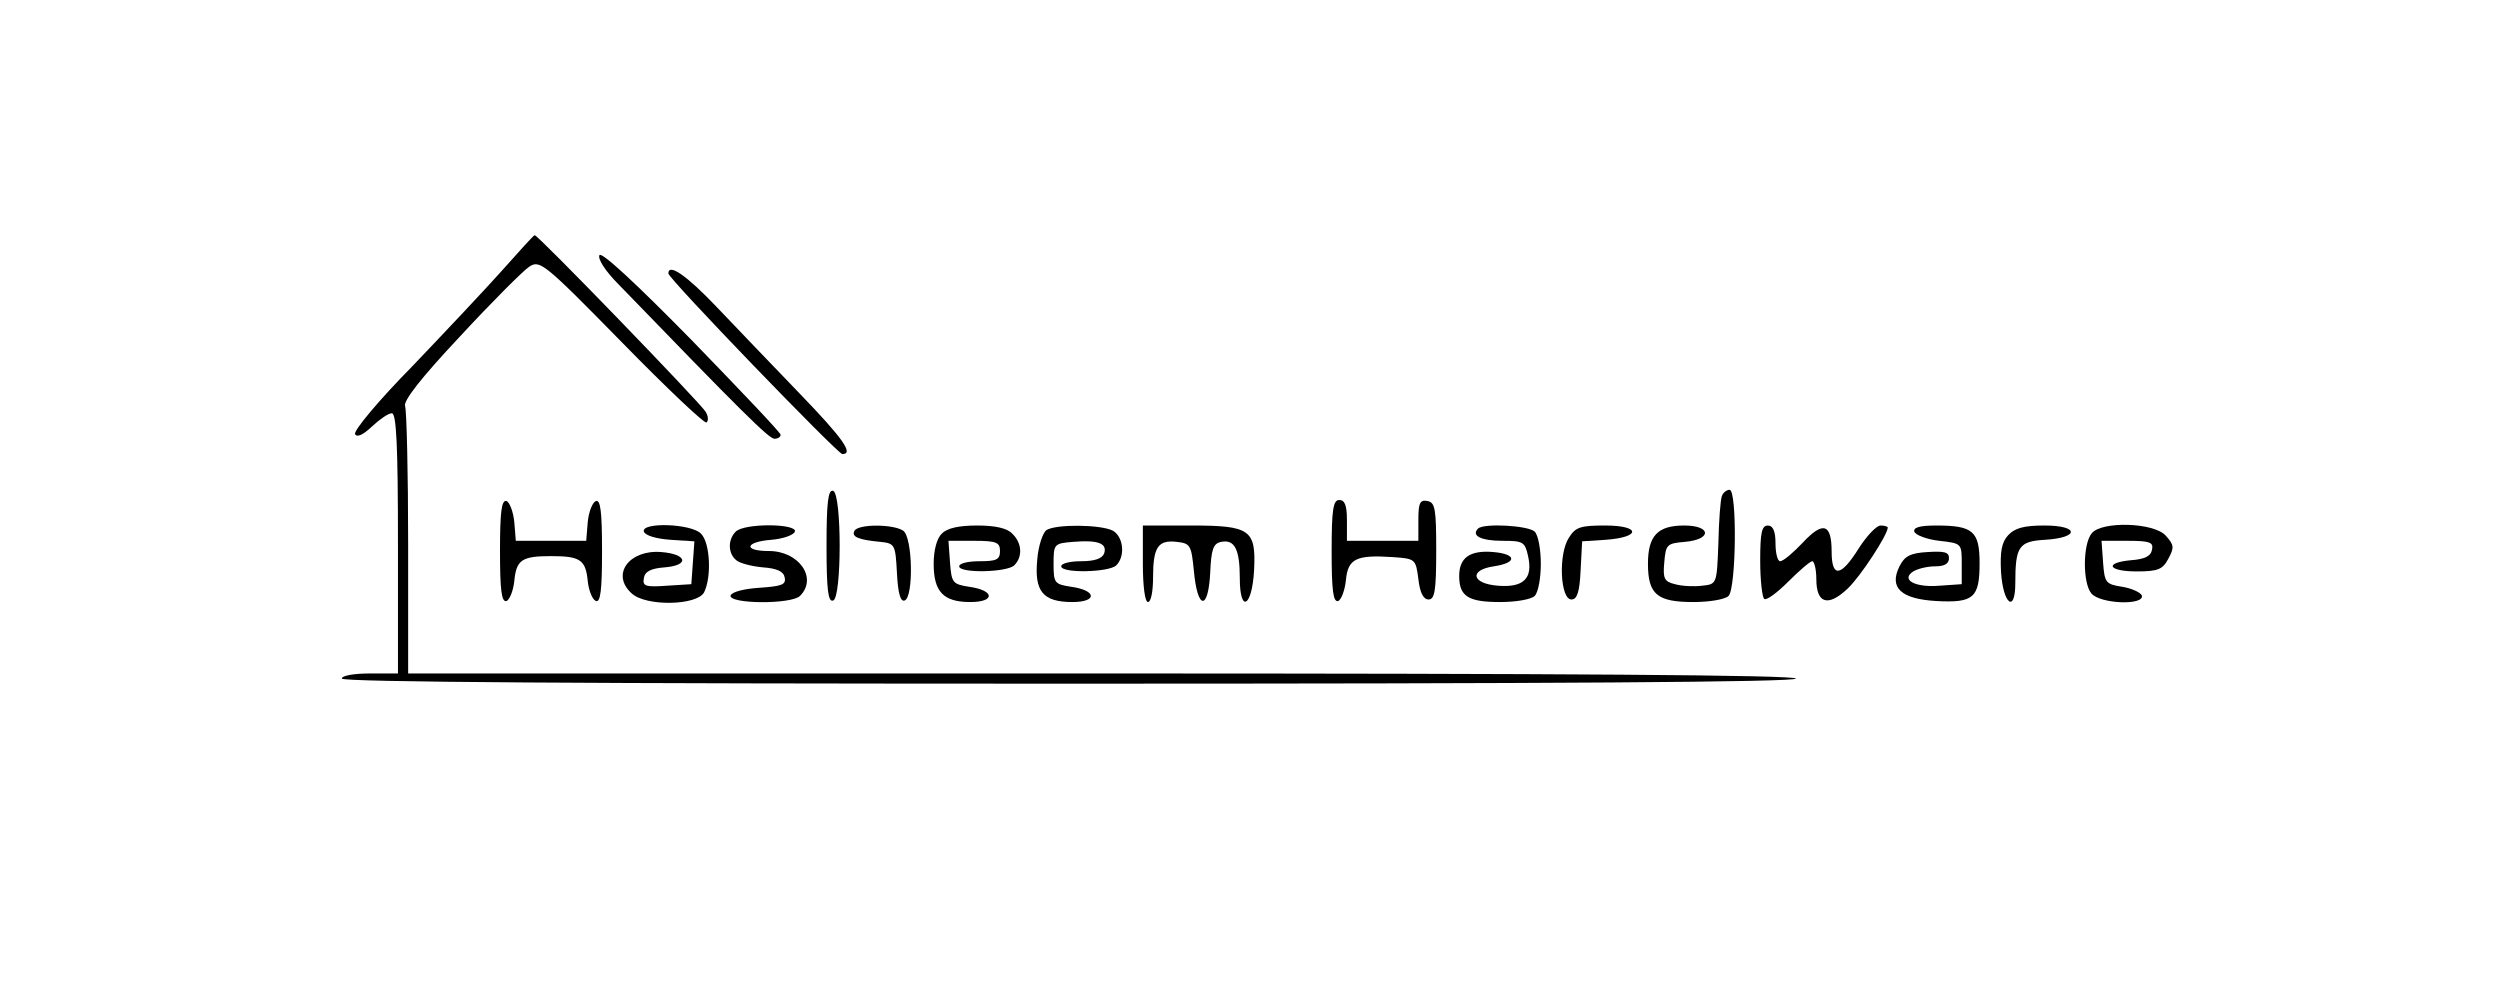<?xml version="1.0" standalone="no"?>
<!DOCTYPE svg PUBLIC "-//W3C//DTD SVG 20010904//EN"
 "http://www.w3.org/TR/2001/REC-SVG-20010904/DTD/svg10.dtd">
<svg version="1.0" xmlns="http://www.w3.org/2000/svg"
 width="490pt" height="194pt" viewBox="0 0 490 194"
 preserveAspectRatio="xMidYMid meet">

<g transform="translate(0,194) scale(0.1,-0.1)"
fill="#000000" stroke="none">
<path d="M986 1412 c-33 -37 -113 -122 -178 -190 -66 -67 -116 -127 -112 -133
4 -7 16 -1 33 15 15 14 32 26 39 26 9 0 12 -64 12 -255 l0 -255 -55 0 c-30 0
-55 -4 -55 -10 0 -7 482 -10 1425 -10 943 0 1425 3 1425 10 0 7 -460 10 -1360
10 l-1360 0 0 254 c0 140 -3 261 -6 270 -4 10 31 55 108 137 62 67 123 128
135 136 21 14 28 9 182 -148 88 -90 163 -161 166 -157 4 4 3 13 -2 21 -9 16
-330 348 -335 346 -2 0 -30 -31 -62 -67z"/>
<path d="M1175 1440 c-4 -7 11 -31 38 -58 239 -247 294 -302 305 -302 6 0 12
3 12 8 0 4 -79 87 -174 185 -110 112 -177 174 -181 167z"/>
<path d="M1310 1404 c0 -10 332 -354 341 -354 23 0 1 31 -84 119 -51 53 -124
129 -162 169 -59 62 -95 87 -95 66z"/>
<path d="M1620 870 c0 -85 3 -111 13 -107 17 5 17 209 0 215 -10 3 -13 -23
-13 -108z"/>
<path d="M3375 968 c-3 -7 -6 -49 -7 -93 -3 -80 -3 -80 -32 -83 -15 -2 -39 -1
-53 3 -21 5 -24 11 -21 43 3 35 5 37 41 40 53 5 51 32 -2 32 -52 0 -71 -20
-71 -75 0 -60 18 -75 89 -75 31 0 62 5 69 12 15 15 17 208 2 208 -6 0 -13 -6
-15 -12z"/>
<path d="M980 860 c0 -77 3 -101 13 -98 6 3 13 20 15 39 4 42 15 49 72 49 57
0 68 -7 72 -49 2 -19 9 -36 16 -39 9 -3 12 21 12 98 0 77 -3 101 -12 98 -7 -3
-14 -21 -16 -41 l-3 -37 -69 0 -69 0 -3 37 c-2 20 -9 38 -15 41 -10 3 -13 -21
-13 -98z"/>
<path d="M2610 859 c0 -76 3 -100 13 -97 6 3 13 21 15 41 4 42 20 50 93 45 43
-3 44 -4 49 -43 3 -27 10 -40 20 -40 12 0 15 17 15 95 0 82 -2 95 -17 98 -15
3 -18 -4 -18 -37 l0 -41 -70 0 -70 0 0 40 c0 29 -4 40 -15 40 -12 0 -15 -18
-15 -101z"/>
<path d="M1262 898 c3 -8 25 -14 52 -16 l47 -3 -3 -42 -3 -42 -48 -3 c-42 -3
-48 -1 -45 15 2 13 14 19 41 21 49 4 44 26 -7 30 -63 5 -99 -44 -58 -81 28
-26 128 -24 142 2 15 30 12 97 -6 115 -19 20 -118 23 -112 4z"/>
<path d="M1442 898 c-16 -16 -15 -43 1 -56 7 -6 30 -12 52 -14 28 -2 41 -8 43
-20 3 -14 -6 -17 -49 -20 -31 -2 -54 -8 -57 -15 -5 -17 119 -18 136 -1 35 35
-2 88 -61 88 -51 0 -47 18 5 22 23 2 43 9 46 16 5 16 -99 17 -116 0z"/>
<path d="M1675 900 c-7 -12 7 -18 50 -22 29 -3 30 -5 33 -61 2 -40 7 -57 15
-54 18 6 16 125 -3 137 -20 13 -87 13 -95 0z"/>
<path d="M1846 894 c-10 -9 -16 -33 -16 -59 0 -55 19 -75 72 -75 49 0 48 23
-3 30 -32 5 -34 8 -37 48 l-3 42 50 0 c44 0 51 -3 51 -20 0 -17 -7 -20 -40
-20 -22 0 -40 -4 -40 -10 0 -14 94 -12 108 2 17 17 15 44 -4 62 -10 11 -34 16
-69 16 -35 0 -59 -5 -69 -16z"/>
<path d="M2051 901 c-7 -5 -16 -31 -18 -58 -6 -62 11 -83 69 -83 49 0 48 23
-3 30 -32 5 -34 7 -34 45 0 39 1 40 39 43 48 4 67 -3 60 -23 -4 -10 -19 -15
-45 -15 -21 0 -39 -4 -39 -10 0 -14 94 -12 108 2 18 18 14 56 -7 68 -24 12
-111 13 -130 1z"/>
<path d="M2240 835 c0 -43 4 -75 10 -75 6 0 10 21 10 48 0 60 10 74 46 70 27
-3 29 -6 34 -57 7 -76 28 -79 32 -4 2 47 6 58 22 61 26 5 36 -15 36 -71 0 -70
24 -57 28 15 4 80 -7 88 -124 88 l-94 0 0 -75z"/>
<path d="M2897 904 c-14 -14 6 -24 48 -24 40 0 44 -2 50 -30 10 -44 -9 -62
-59 -58 -52 4 -57 31 -8 38 46 7 45 24 -1 28 -46 4 -67 -11 -67 -47 0 -40 18
-51 80 -51 31 0 61 5 68 12 7 7 12 35 12 63 0 28 -5 56 -12 63 -12 12 -100 17
-111 6z"/>
<path d="M3075 886 c-21 -32 -17 -121 5 -121 11 0 16 14 18 57 l3 57 46 3 c70
5 69 28 -1 28 -48 0 -58 -3 -71 -24z"/>
<path d="M3450 841 c0 -39 4 -72 8 -75 5 -3 26 13 47 34 22 22 43 40 47 40 4
0 8 -16 8 -35 0 -48 23 -55 61 -19 25 23 79 106 79 120 0 2 -6 4 -14 4 -8 0
-27 -20 -43 -45 -35 -56 -53 -58 -53 -6 0 55 -17 60 -57 17 -19 -20 -38 -36
-44 -36 -5 0 -9 16 -9 35 0 24 -5 35 -15 35 -12 0 -15 -14 -15 -69z"/>
<path d="M3752 898 c3 -7 24 -15 49 -18 44 -5 44 -5 44 -45 l0 -40 -44 -3
c-48 -4 -76 12 -51 28 8 5 27 10 43 10 18 0 27 5 27 16 0 12 -9 14 -42 12 -34
-2 -45 -8 -55 -28 -21 -42 3 -64 72 -68 73 -4 85 6 85 74 0 63 -13 74 -85 74
-33 0 -45 -4 -43 -12z"/>
<path d="M3936 891 c-13 -14 -16 -33 -14 -72 4 -63 28 -82 28 -22 0 72 7 82
58 85 68 4 68 28 -1 28 -40 0 -58 -5 -71 -19z"/>
<path d="M4100 895 c-18 -21 -18 -98 -1 -118 17 -21 105 -24 99 -4 -3 6 -20
14 -39 17 -32 5 -34 8 -37 48 l-3 42 51 0 c44 0 51 -3 48 -17 -2 -13 -14 -19
-41 -21 -54 -5 -45 -22 11 -22 42 0 51 4 62 25 12 22 11 27 -5 45 -23 26 -125
29 -145 5z"/>
</g>
</svg>
